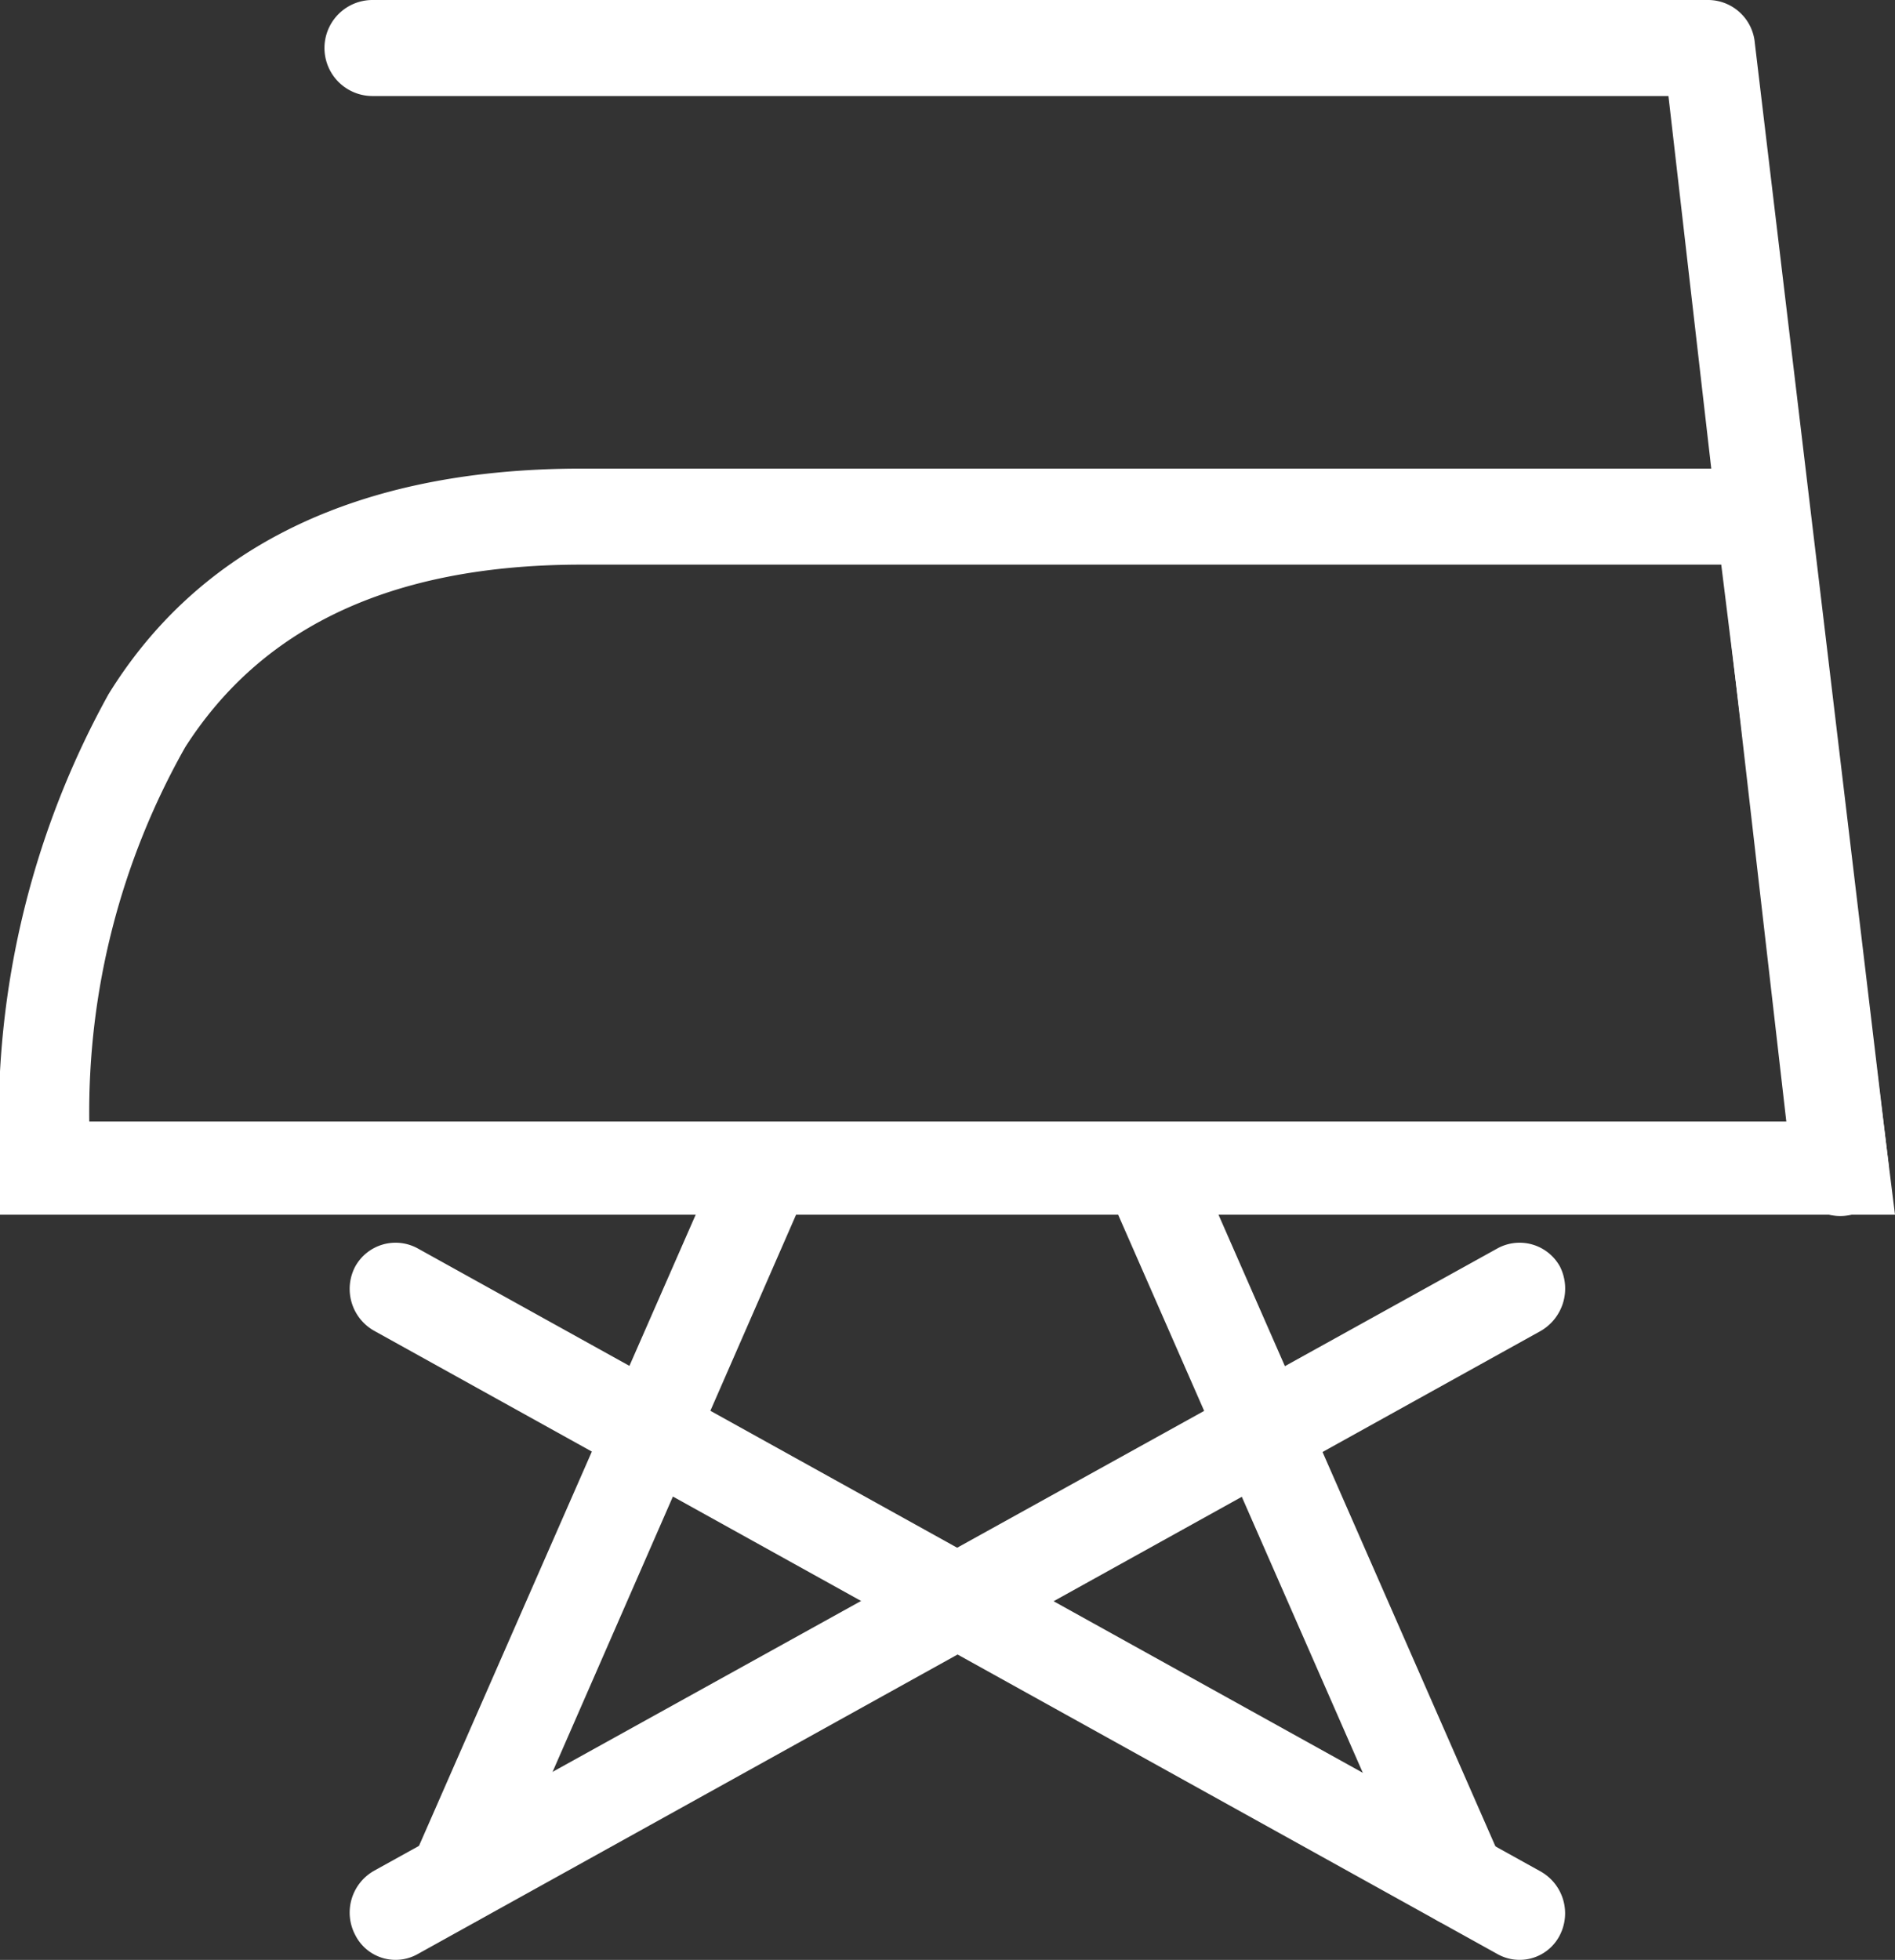 <svg xmlns="http://www.w3.org/2000/svg" viewBox="0 0 19.74 20.41"><rect x="0" y="0" width="19.74" height="20.41" fill="#333333" stroke="none"/><defs><style>.cls-1{fill:#fff;fill-rule:evenodd;}</style></defs><g id="Capa_2" data-name="Capa 2"><g id="Elementos"><path class="cls-1" d="M6.06,4.88H18.77l.05.43.85,6.78.07.56H0v-.49A9.15,9.15,0,0,1,1.13,7.23C2,5.82,3.55,4.88,6.06,4.88Zm11.87,1H6.06c-2.14,0-3.4.76-4.13,1.9a7.72,7.72,0,0,0-1,3.9H18.65Z"/><path class="cls-1" d="M3.88,1a.49.49,0,0,1,0-1H17.8a.49.49,0,0,1,.48.45L19.67,12.1a.48.48,0,1,1-1,.12L17.38,1Z"/><path class="cls-1" d="M4.35,20.35a.47.47,0,0,1-.65-.2.5.5,0,0,1,.2-.67L15.6,13a.48.48,0,0,1,.65.19.51.51,0,0,1-.2.67Z"/><path class="cls-1" d="M16.05,19.49a.5.5,0,0,1,.2.66.47.47,0,0,1-.65.2L3.9,13.86a.5.5,0,0,1-.2-.67A.48.48,0,0,1,4.35,13Z"/><path class="cls-1" d="M5.18,19.77a.48.48,0,0,1-.64.25.51.51,0,0,1-.24-.65l3.21-7.32a.46.46,0,0,1,.63-.24.49.49,0,0,1,.24.64Z"/><path class="cls-1" d="M15.64,19.37a.5.5,0,0,1-.24.65.47.47,0,0,1-.63-.25l-3.21-7.32a.5.5,0,0,1,.24-.64.46.46,0,0,1,.63.24Z"/></g></g></svg>